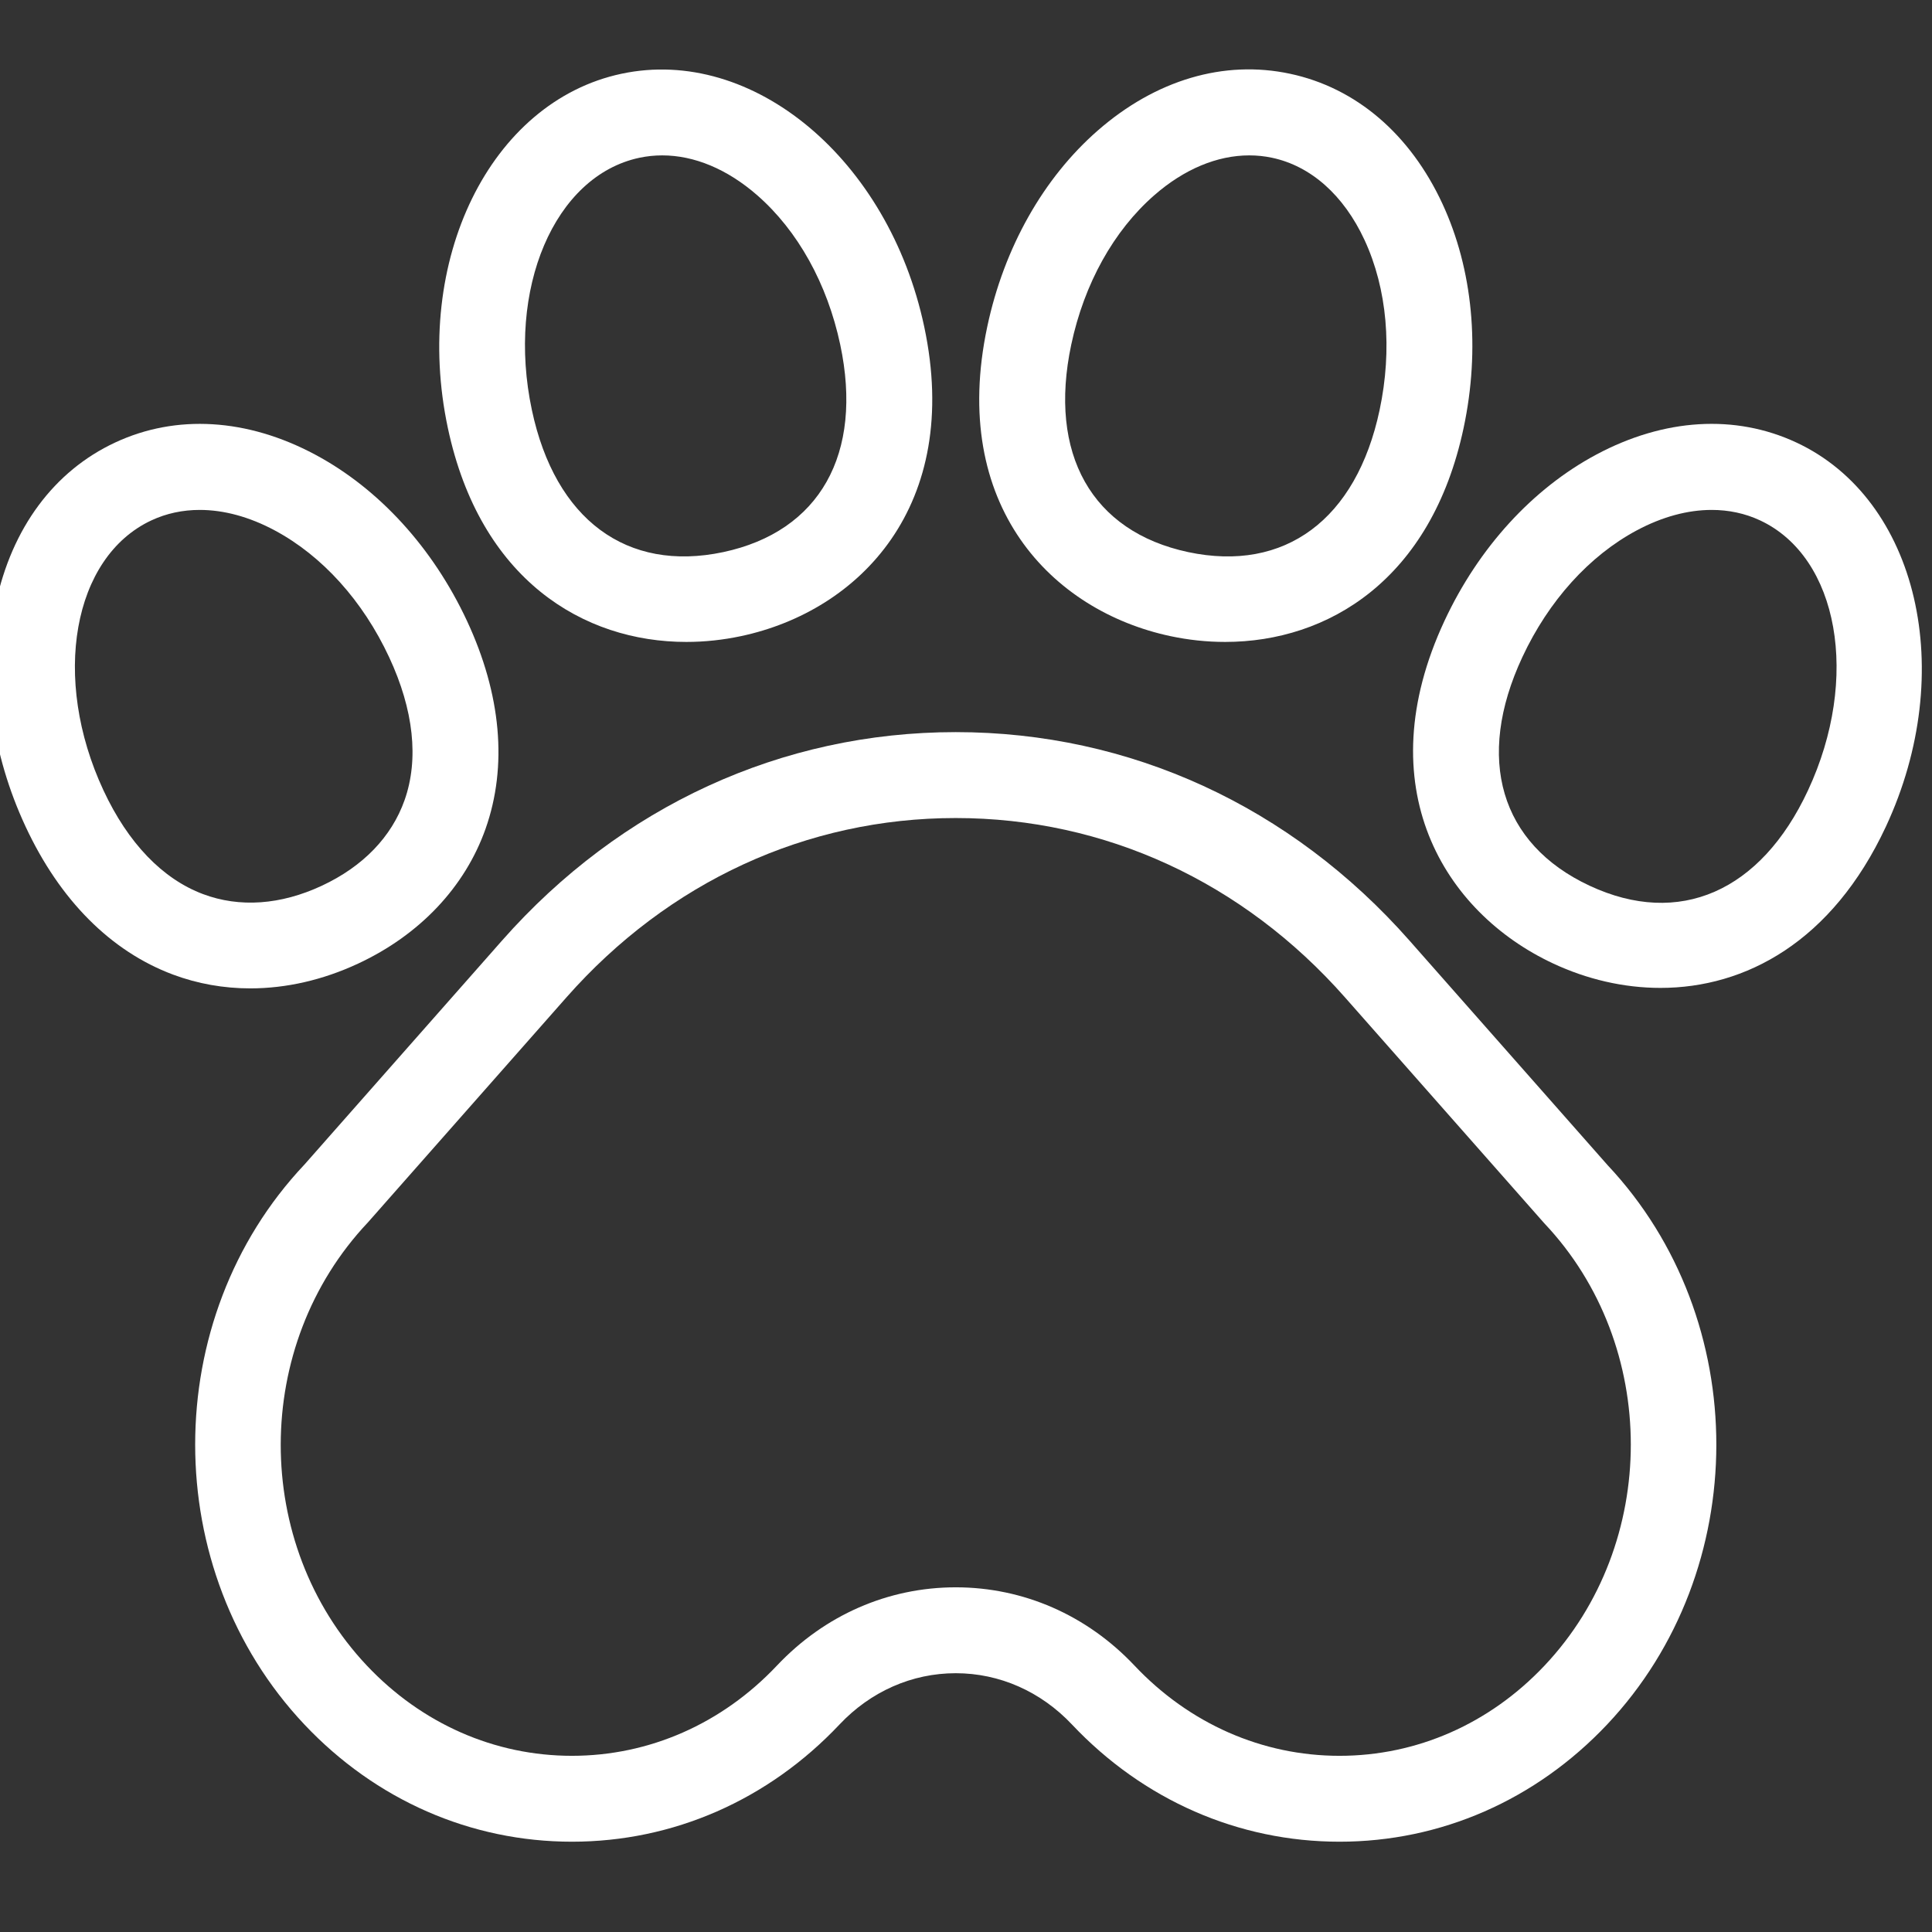 <?xml version="1.0" encoding="UTF-8" standalone="no" ?>
<!DOCTYPE svg PUBLIC "-//W3C//DTD SVG 1.1//EN" "http://www.w3.org/Graphics/SVG/1.1/DTD/svg11.dtd">
<svg xmlns="http://www.w3.org/2000/svg" xmlns:xlink="http://www.w3.org/1999/xlink" version="1.1" width="350" height="350" viewBox="0 0 350 350" xml:space="preserve">
<rect x="0" y="0" width="350" height="350" fill="#333333" stroke="none"/>
<desc>Created with Fabric.js 1.7.22</desc>
<defs>
</defs>
<g id="icon" style="stroke: none; stroke-width: 1; stroke-dasharray: none; stroke-linecap: butt; stroke-linejoin: miter; stroke-miterlimit: 10; fill: none; fill-rule: nonzero; opacity: 1;" transform="translate(-1.944 -1.944) scale(3.89 3.89)" >
	<path d="M 62.882 86.269 c -4.713 0 -9.138 -1.939 -12.46 -5.458 c -1.452 -1.54 -3.376 -2.389 -5.413 -2.389 c -2.038 0 -3.961 0.849 -5.413 2.388 c -3.321 3.52 -7.746 5.459 -12.46 5.459 s -9.139 -1.939 -12.46 -5.458 c -6.783 -7.19 -6.783 -18.887 0 -26.075 l 9.205 -10.435 c 5.522 -6.258 13.027 -9.706 21.129 -9.706 c 0 0 0 0 0 0 c 8.102 0 15.606 3.447 21.128 9.706 l 9.229 10.461 c 6.759 7.191 6.751 18.868 -0.023 26.049 C 72.021 84.331 67.596 86.269 62.882 86.269 z M 45.009 74.422 c 3.151 0 6.106 1.294 8.324 3.644 c 2.557 2.71 5.949 4.203 9.549 4.203 c 3.601 0 6.993 -1.492 9.55 -4.204 c 5.354 -5.675 5.354 -14.909 0 -20.582 l -0.045 -0.05 l -9.251 -10.485 c -4.751 -5.386 -11.189 -8.351 -18.128 -8.352 c -6.939 0 -13.377 2.966 -18.129 8.352 l -9.25 10.485 c -5.4 5.724 -5.4 14.957 -0.045 20.633 c 2.558 2.71 5.95 4.203 9.55 4.203 s 6.992 -1.492 9.55 -4.204 C 38.902 75.716 41.858 74.422 45.009 74.422 z" style="stroke: none; stroke-width: 1; stroke-dasharray: none; stroke-linecap: butt; stroke-linejoin: miter; stroke-miterlimit: 10; fill: rgb(255,255,255); fill-rule: nonzero; opacity: 1;" transform=" matrix(1 0 0 1 0 0) " stroke-linecap="round" />
	<path d="M 32.462 30.395 c -4.796 0 -9.604 -2.901 -11.106 -9.966 C 19.7 12.633 23.327 5.234 29.443 3.934 c 6.119 -1.301 12.441 3.985 14.098 11.779 c 1.77 8.327 -3.009 13.237 -8.53 14.411 C 34.175 30.302 33.319 30.395 32.462 30.395 z M 31.34 7.736 c -0.358 0 -0.714 0.037 -1.064 0.111 c -3.959 0.841 -6.204 6.113 -5.006 11.75 c 1.084 5.097 4.414 7.567 8.91 6.615 c 4.495 -0.956 6.532 -4.569 5.449 -9.666 l 0 0 c -0.603 -2.833 -1.975 -5.303 -3.866 -6.954 C 34.369 8.374 32.831 7.736 31.34 7.736 z" style="stroke: none; stroke-width: 1; stroke-dasharray: none; stroke-linecap: butt; stroke-linejoin: miter; stroke-miterlimit: 10; fill: rgb(255,255,255); fill-rule: nonzero; opacity: 1;" transform=" matrix(1 0 0 1 0 0) " stroke-linecap="round" />
	<path d="M 57.555 30.395 c -0.856 0 -1.711 -0.092 -2.548 -0.27 c -5.521 -1.174 -10.3 -6.085 -8.53 -14.412 c 0.78 -3.674 2.609 -6.919 5.147 -9.135 c 2.7 -2.358 5.877 -3.299 8.95 -2.644 c 3.071 0.652 5.593 2.803 7.101 6.056 c 1.417 3.058 1.768 6.765 0.986 10.439 C 67.16 27.493 62.351 30.395 57.555 30.395 z M 58.678 7.736 c -1.491 0 -3.029 0.638 -4.423 1.856 c -1.891 1.651 -3.263 4.12 -3.866 6.954 c -1.083 5.097 0.953 8.71 5.449 9.666 c 4.496 0.953 7.826 -1.517 8.91 -6.615 c 0.602 -2.833 0.353 -5.647 -0.703 -7.924 c -0.966 -2.082 -2.494 -3.441 -4.303 -3.826 C 59.392 7.772 59.036 7.736 58.678 7.736 z" style="stroke: none; stroke-width: 1; stroke-dasharray: none; stroke-linecap: butt; stroke-linejoin: miter; stroke-miterlimit: 10; fill: rgb(255,255,255); fill-rule: nonzero; opacity: 1;" transform=" matrix(1 0 0 1 0 0) " stroke-linecap="round" />
	<path d="M 77.828 46.507 c -1.726 0 -3.433 -0.407 -4.988 -1.133 c -5.116 -2.385 -8.667 -8.245 -5.07 -15.961 c 1.587 -3.404 4.098 -6.154 7.07 -7.743 c 3.162 -1.69 6.47 -1.89 9.316 -0.563 c 5.667 2.643 7.536 10.669 4.169 17.892 l 0 0 C 85.821 44.368 81.778 46.507 77.828 46.507 z M 80.215 24.247 c -1.117 0 -2.305 0.319 -3.489 0.952 c -2.213 1.183 -4.107 3.281 -5.331 5.906 c -2.202 4.723 -1.029 8.702 3.135 10.644 c 4.164 1.943 7.967 0.282 10.169 -4.441 c 2.436 -5.223 1.434 -10.865 -2.235 -12.575 C 81.768 24.408 81.009 24.247 80.215 24.247 z" style="stroke: none; stroke-width: 1; stroke-dasharray: none; stroke-linecap: butt; stroke-linejoin: miter; stroke-miterlimit: 10; fill: rgb(255,255,255); fill-rule: nonzero; opacity: 1;" transform=" matrix(1 0 0 1 0 0) " stroke-linecap="round" />
	<path d="M 12.156 46.529 c -1.238 0 -2.453 -0.214 -3.601 -0.643 c -2.893 -1.083 -5.266 -3.464 -6.862 -6.887 c -1.588 -3.404 -2.08 -7.095 -1.387 -10.393 c 0.737 -3.508 2.71 -6.171 5.556 -7.498 c 2.845 -1.328 6.153 -1.127 9.315 0.563 c 2.972 1.589 5.482 4.339 7.07 7.743 l 0 0 c 1.596 3.423 1.895 6.771 0.865 9.684 c -0.959 2.71 -3.066 4.94 -5.935 6.277 C 15.533 46.142 13.823 46.529 12.156 46.529 z M 9.803 24.247 c -0.795 0 -1.553 0.161 -2.25 0.486 c -3.668 1.71 -4.67 7.352 -2.234 12.575 c 1.144 2.453 2.748 4.123 4.638 4.831 c 1.704 0.639 3.616 0.503 5.53 -0.39 c 1.914 -0.893 3.247 -2.271 3.854 -3.986 c 0.673 -1.903 0.425 -4.205 -0.719 -6.658 l 0 0 c -1.224 -2.625 -3.117 -4.722 -5.331 -5.906 C 12.109 24.566 10.92 24.247 9.803 24.247 z" style="stroke: none; stroke-width: 1; stroke-dasharray: none; stroke-linecap: butt; stroke-linejoin: miter; stroke-miterlimit: 10; fill: rgb(255,255,255); fill-rule: nonzero; opacity: 1;" transform=" matrix(1 0 0 1 0 0) " stroke-linecap="round" />
</g>
</svg>